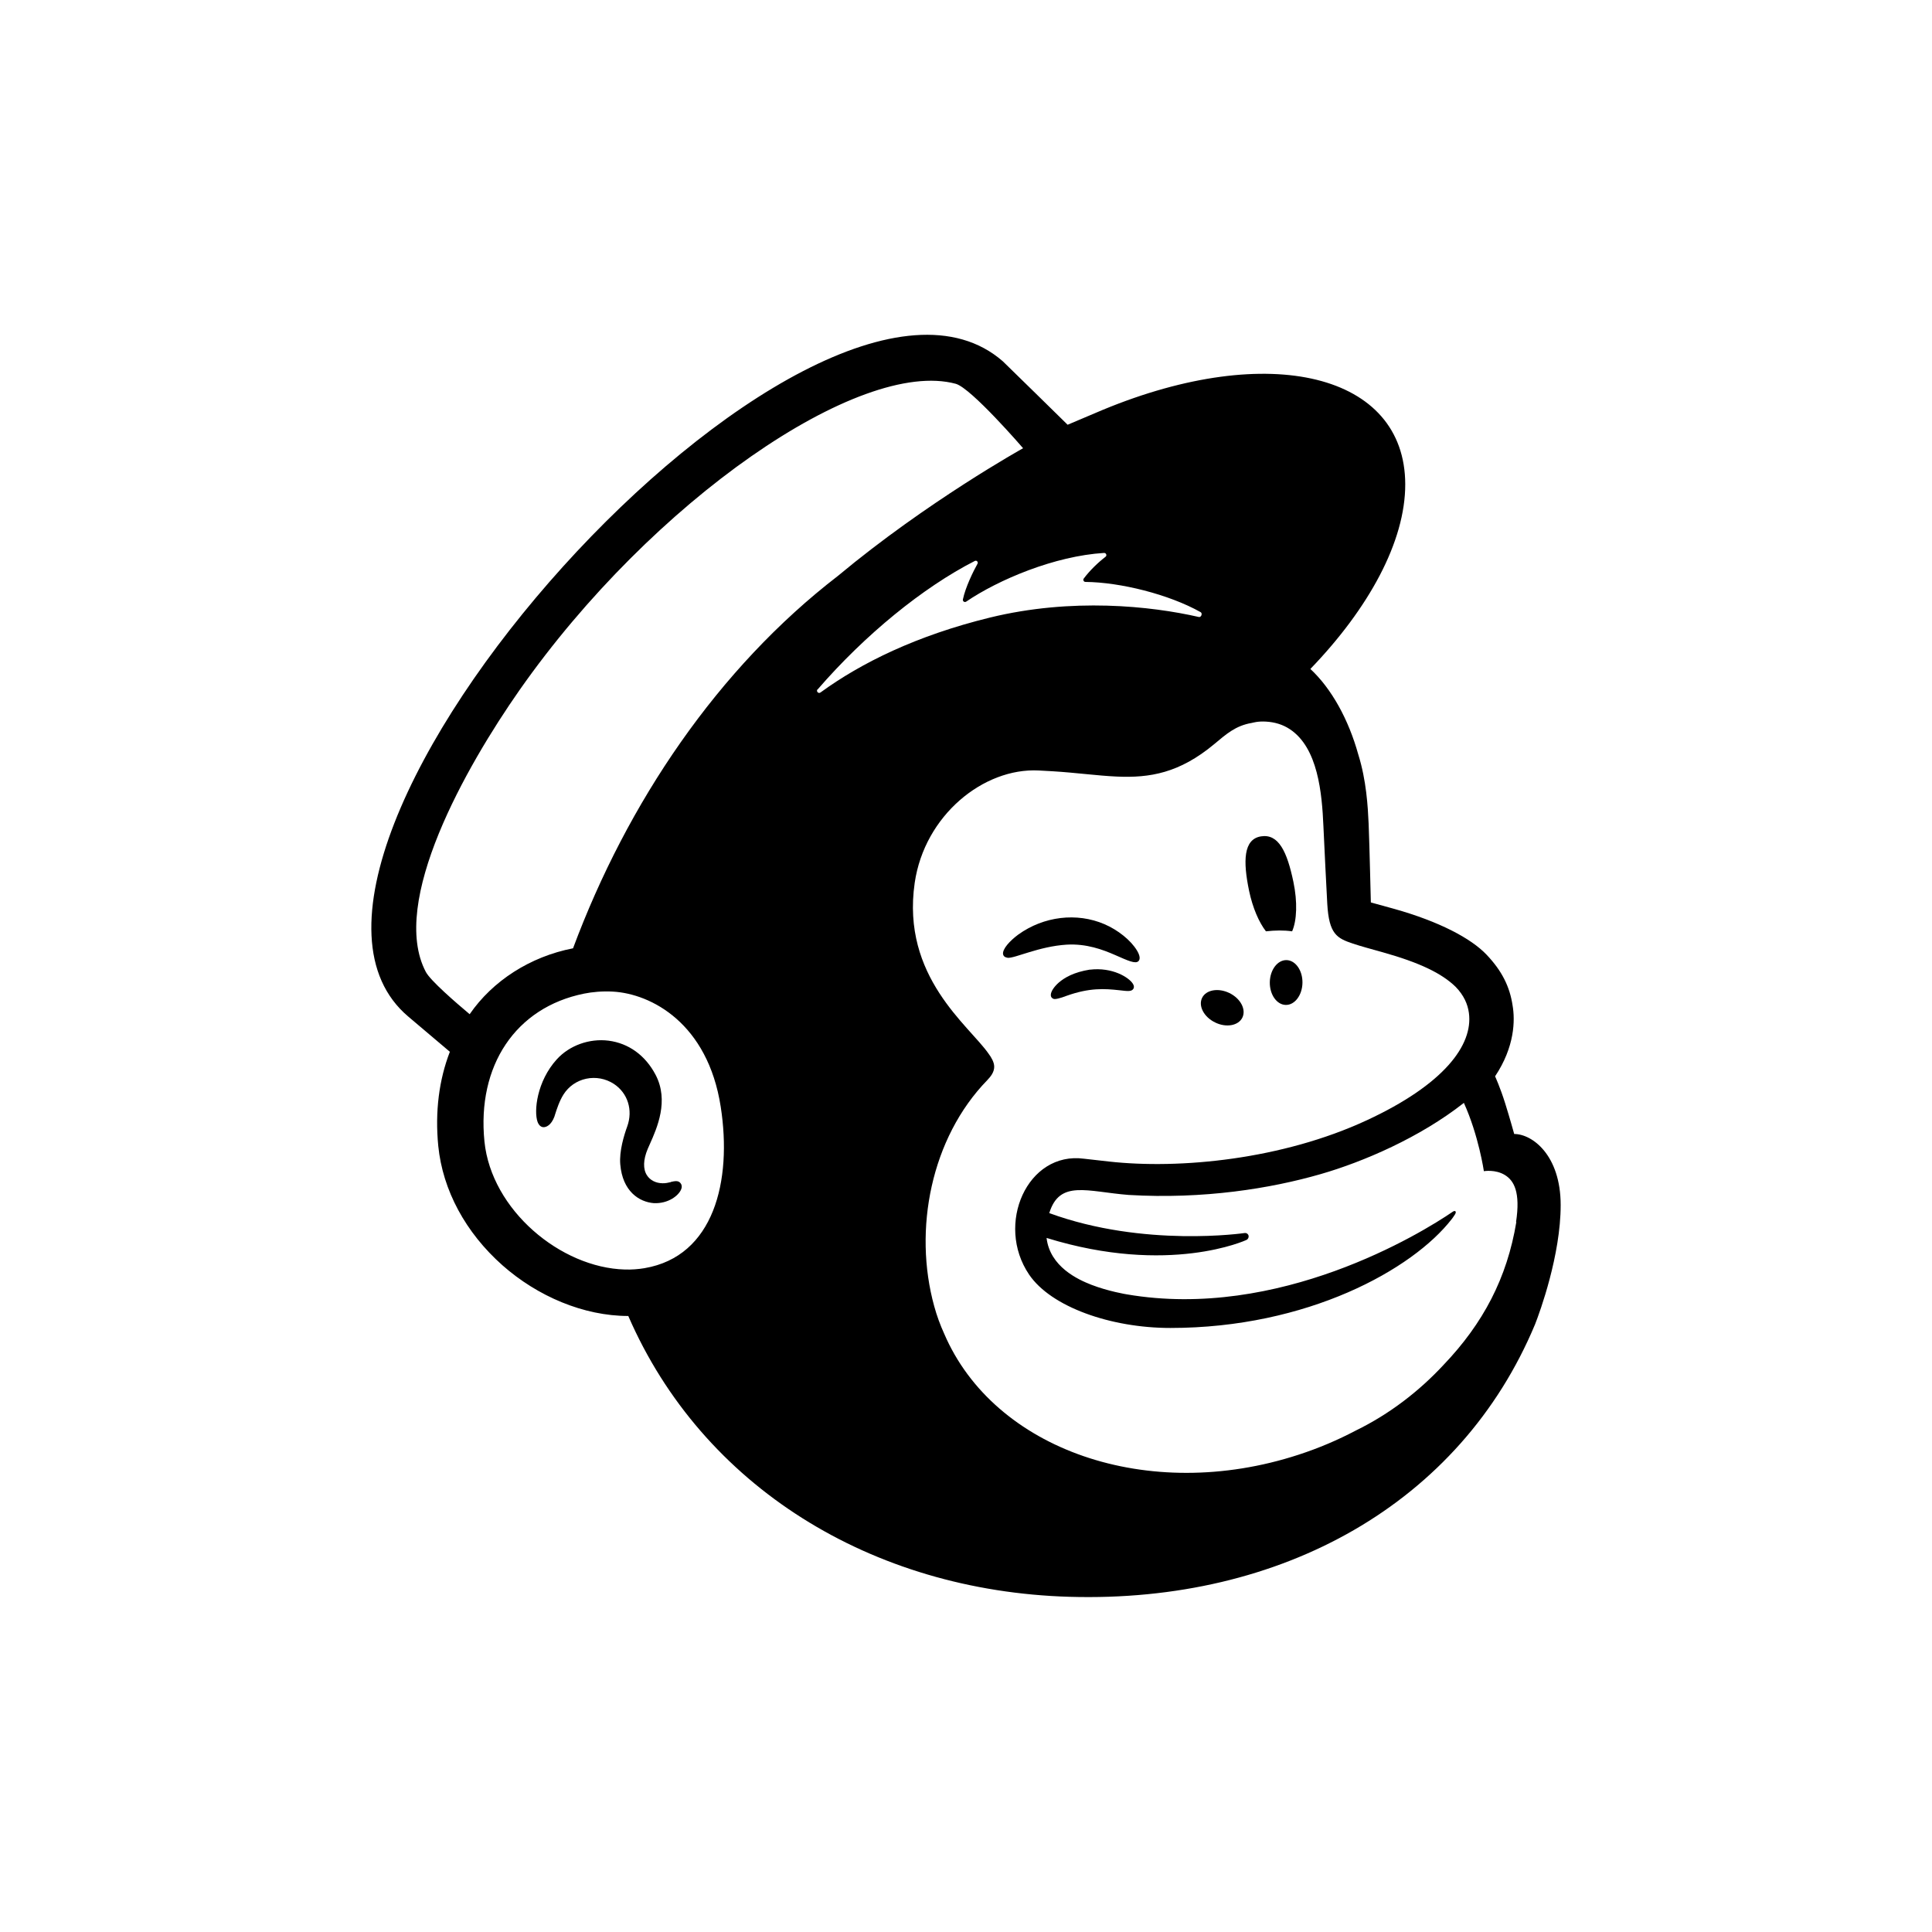<?xml version="1.0" encoding="UTF-8"?>
<svg id="Layer_1" xmlns="http://www.w3.org/2000/svg" viewBox="0 0 200 200">
  <path d="M131.05,96.41c.95-.11,1.87-.12,2.71,0,.49-1.11.57-3.04.13-5.13-.65-3.11-1.53-4.99-3.35-4.7-1.82.29-1.88,2.55-1.23,5.66.37,1.75,1.02,3.24,1.74,4.17Z"/>
  <path d="M115.45,98.87c1.3.57,2.1.95,2.41.62.2-.21.14-.6-.17-1.11-.64-1.05-1.96-2.11-3.36-2.71-2.86-1.23-6.28-.82-8.91,1.07-.87.64-1.69,1.52-1.58,2.06.04.17.17.3.47.35.72.08,3.22-1.18,6.11-1.36,2.04-.12,3.73.51,5.03,1.08Z"/>
  <path d="M112.84,100.37c-1.69.27-2.63.83-3.23,1.34-.51.45-.83.94-.83,1.29,0,.17.07.26.13.31.08.07.17.11.28.11.38,0,1.24-.34,1.24-.34,2.36-.84,3.91-.74,5.45-.57.85.1,1.25.15,1.44-.14.06-.08.12-.27-.05-.54-.4-.64-2.11-1.73-4.44-1.45Z"/>
  <path d="M125.78,105.84c1.15.57,2.42.34,2.83-.5s-.19-1.98-1.34-2.54c-1.15-.56-2.42-.34-2.83.5-.41.84.19,1.98,1.34,2.54Z"/>
  <path d="M133.18,99.39c-.93-.02-1.71,1.01-1.73,2.29-.02,1.28.72,2.33,1.65,2.35s1.71-1.01,1.73-2.29c.02-1.28-.72-2.33-1.65-2.35Z"/>
  <path d="M69.45,122.37c-.26.06-.55.13-.87.12-.69-.01-1.27-.31-1.6-.81-.43-.65-.4-1.63.07-2.74.06-.15.14-.32.22-.5.75-1.68,2-4.49.6-7.17-1.06-2.02-2.79-3.27-4.87-3.54-1.99-.25-4.05.49-5.36,1.93-2.07,2.28-2.39,5.38-1.99,6.48.15.4.38.51.54.54.35.05.87-.21,1.2-1.08.02-.06.05-.16.09-.29.15-.46.42-1.33.86-2.02.53-.83,1.36-1.41,2.34-1.62.99-.21,2.01-.02,2.86.53,1.45.95,2,2.72,1.39,4.41-.32.88-.84,2.55-.72,3.92.23,2.78,1.94,3.9,3.48,4.02,1.5.06,2.54-.78,2.81-1.4.16-.36.02-.58-.06-.68-.23-.29-.61-.2-.98-.12Z"/>
  <path d="M156.75,117.39c-.06-.2-.43-1.56-.94-3.19-.51-1.63-1.04-2.78-1.04-2.78,2.04-3.06,2.08-5.8,1.81-7.35-.29-1.92-1.09-3.56-2.7-5.25-1.61-1.69-4.91-3.43-9.54-4.73-.53-.15-2.28-.63-2.43-.67-.01-.1-.13-5.73-.23-8.15-.08-1.75-.23-4.48-1.07-7.16-1.01-3.64-2.77-6.82-4.96-8.86,6.05-6.28,9.83-13.19,9.82-19.12-.02-11.41-14.02-14.86-31.29-7.71-.02,0-3.63,1.54-3.66,1.55-.02-.02-6.61-6.49-6.71-6.57-19.68-17.17-81.21,51.23-61.54,67.84l4.3,3.64c-1.12,2.89-1.55,6.2-1.2,9.76.46,4.57,2.82,8.95,6.64,12.34,3.63,3.21,8.4,5.25,13.03,5.25,7.66,17.64,25.15,28.47,45.66,29.07,22,.65,40.47-9.67,48.21-28.21.51-1.3,2.65-7.17,2.65-12.34s-2.94-7.36-4.81-7.36ZM66.73,131.28c-.67.11-1.35.16-2.04.14-6.65-.18-13.82-6.16-14.54-13.25-.79-7.84,3.22-13.88,10.31-15.31.85-.17,1.87-.27,2.98-.21,3.97.22,9.83,3.27,11.17,11.93,1.19,7.67-.7,15.48-7.89,16.7ZM59.31,98.17c-4.42.86-8.31,3.36-10.69,6.82-1.42-1.19-4.07-3.48-4.54-4.38-3.8-7.22,4.15-21.24,9.7-29.17,13.72-19.58,35.21-34.4,45.16-31.71,1.62.46,6.97,6.67,6.97,6.67,0,0-9.94,5.52-19.16,13.21-12.43,9.57-21.81,23.47-27.43,38.56ZM84.65,71.36c4.88-5.64,10.88-10.54,16.26-13.29.19-.1.38.11.28.29-.43.77-1.25,2.43-1.51,3.69-.04.2.17.34.34.23,3.35-2.28,9.17-4.73,14.27-5.04.22-.01.33.27.15.4-.78.6-1.63,1.42-2.25,2.25-.11.14,0,.35.17.35,3.59.03,8.64,1.28,11.93,3.13.22.13.06.56-.19.5-4.98-1.14-13.14-2.01-21.62.06-7.57,1.85-13.34,4.69-17.55,7.76-.21.15-.47-.13-.3-.33ZM156.97,126.5c-.96,5.79-3.42,10.49-7.55,14.81-2.52,2.71-5.57,5.07-9.07,6.78-1.86.98-3.83,1.82-5.92,2.5-15.59,5.09-31.54-.51-36.69-12.53-.41-.9-.76-1.85-1.03-2.84-2.19-7.92-.33-17.42,5.49-23.4,0,0,0,0,0,0,.36-.38.72-.83.72-1.39,0-.47-.3-.97-.56-1.32-2.03-2.95-9.08-7.98-7.67-17.72,1.02-6.99,7.13-11.92,12.83-11.63.48.02.96.05,1.44.08,2.47.15,4.63.46,6.66.55,3.4.15,6.47-.35,10.09-3.37,1.22-1.02,2.2-1.9,3.86-2.18.17-.03.61-.19,1.48-.14.89.05,1.73.29,2.48.79,2.91,1.93,3.32,6.62,3.47,10.05.09,1.96.32,6.69.4,8.05.18,3.11,1,3.54,2.65,4.09.93.31,1.79.53,3.06.89,3.85,1.08,6.13,2.18,7.57,3.58.86.88,1.26,1.81,1.38,2.71.45,3.31-2.57,7.4-10.57,11.11-8.75,4.06-19.36,5.09-26.7,4.27-.56-.06-2.56-.29-2.57-.29-5.87-.79-9.21,6.79-5.69,11.99,2.27,3.35,8.45,5.53,14.63,5.53,14.18,0,25.08-6.05,29.13-11.28.12-.16.13-.17.32-.46.2-.3.04-.47-.21-.3-3.31,2.27-18.02,11.26-33.76,8.56,0,0-1.91-.31-3.66-.99-1.39-.54-4.29-1.87-4.64-4.85,12.7,3.93,20.69.21,20.69.21.14-.06.24-.23.23-.39-.02-.2-.2-.35-.4-.33,0,0-10.41,1.54-20.24-2.06,1.07-3.48,3.92-2.22,8.22-1.88,7.76.46,14.71-.67,19.85-2.15,4.45-1.28,10.3-3.8,14.85-7.38,1.53,3.37,2.07,7.07,2.07,7.07,0,0,1.19-.21,2.18.4.94.58,1.62,1.77,1.15,4.87ZM108.95,125.97s0,0,0,0c0,0,0,0,0,0,0,0,0,0,0,0Z"/>
</svg>